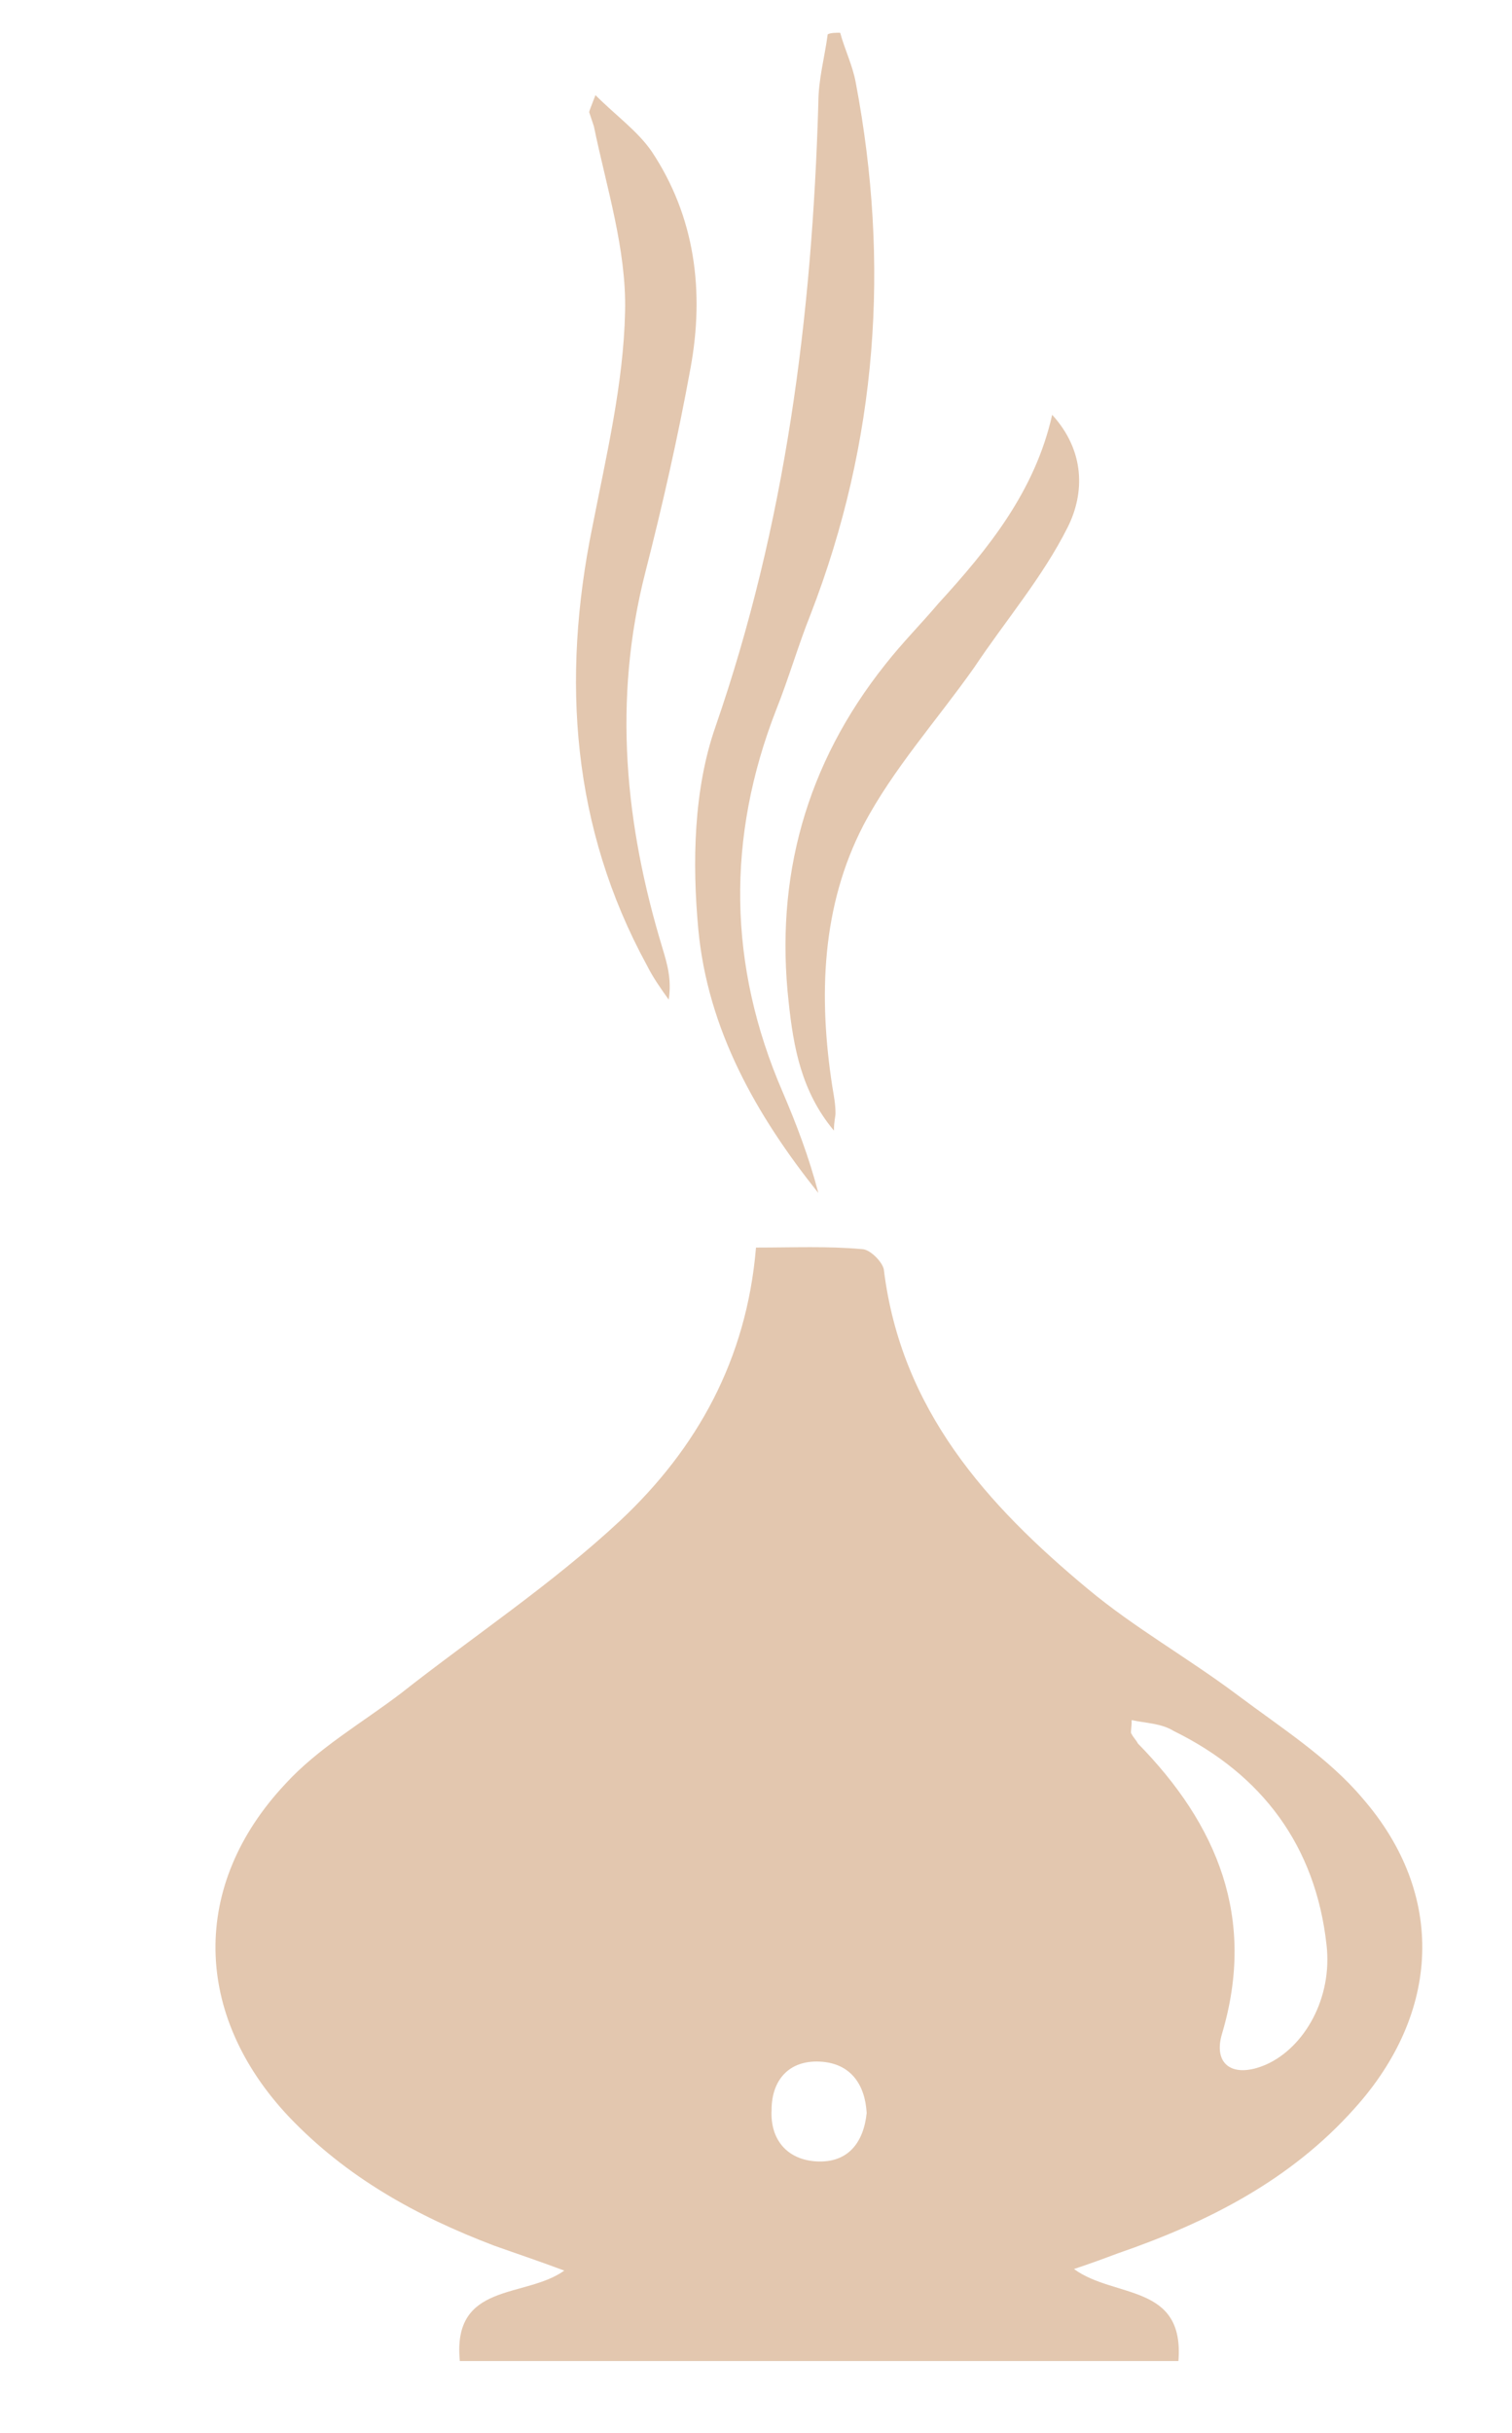 <?xml version="1.0" encoding="utf-8"?>
<!-- Generator: Adobe Illustrator 24.1.0, SVG Export Plug-In . SVG Version: 6.00 Build 0)  -->
<svg version="1.1" id="Calque_1" xmlns="http://www.w3.org/2000/svg" xmlns:xlink="http://www.w3.org/1999/xlink" x="0px" y="0px"
	 viewBox="0 0 97 156" style="enable-background:new 0 0 97 156;" xml:space="preserve">
<style type="text/css">
	.st0{fill:#E3C7AF;}
</style>
<g>
	<g>
		<path class="st0" d="M68.9,145.5c2.6,1.9,7.1,0.9,6.7,5.9c-15.4,0-30.7,0-46.1,0c-0.5-5.1,4.2-4,6.7-5.8c-1.6-0.6-3.1-1.1-4.5-1.6
			c-5-1.9-9.5-4.4-13.2-8.3c-6.1-6.5-6.3-14.8-0.2-21.3c2.1-2.3,4.9-3.9,7.4-5.8c4.7-3.7,9.7-7,14.1-11.1c4.9-4.6,8.1-10.3,8.7-17.5
			c2.4,0,4.6-0.1,6.8,0.1c0.5,0,1.3,0.8,1.4,1.3c1.1,9,6.6,15.1,13.1,20.5c3,2.5,6.4,4.4,9.6,6.8c2.8,2.1,5.8,4,8,6.6
			c5.4,6.2,5,13.8-0.5,19.9c-4.1,4.6-9.4,7.3-15.2,9.3C70.9,144.8,70.1,145.1,68.9,145.5z M72.6,110.3c0,0.6-0.1,0.8,0,0.9
			c0.1,0.2,0.3,0.4,0.4,0.6c5.1,5.2,7.6,11.2,5.4,18.6c-0.6,2,0.7,2.9,2.8,2c2.5-1.1,4.3-4.3,3.9-7.7c-0.7-6.3-4.1-10.9-9.8-13.7
			C74.5,110.5,73.5,110.5,72.6,110.3z M55.6,135.5c-0.1-1.8-1-3.2-3-3.3s-3.1,1.2-3.1,3.1c-0.1,1.9,1,3.2,2.9,3.3
			C54.4,138.7,55.4,137.4,55.6,135.5z"/>
		<path class="st0" d="M53.9,2.1c0.3,1.1,0.8,2.1,1,3.2c2.2,11.6,1.4,23-2.9,34.1c-0.8,2-1.4,4.1-2.2,6.1
			c-3.2,8.2-3.1,16.4,0.4,24.5c0.9,2.1,1.7,4.2,2.3,6.5c-4-5-7.1-10.5-7.7-16.9c-0.4-4.3-0.3-9,1.1-13c4.5-13,6.2-26.3,6.6-40
			c0-1.5,0.4-2.9,0.6-4.4C53.3,2.1,53.6,2.1,53.9,2.1z"/>
		<path class="st0" d="M38.2,6.1c1.3,1.3,2.7,2.3,3.6,3.6c2.8,4.2,3.4,9,2.5,13.9c-0.8,4.4-1.8,8.8-2.9,13.1
			c-2.1,8.2-1.3,16.2,1.1,24.1c0.3,1,0.6,2,0.4,3.3c-0.5-0.7-1-1.4-1.4-2.2C36.7,53.1,36,43.6,38,33.8c0.9-4.6,2-9.2,2.1-13.8
			c0.1-4-1.2-8-2-11.9c-0.1-0.3-0.2-0.6-0.3-0.9C37.8,7.1,37.9,6.9,38.2,6.1z"/>
		<path class="st0" d="M67.5,26.6c2.1,2.3,2.1,5,1,7.2c-1.6,3.2-4,6-6,9c-2.4,3.4-5.2,6.5-7.1,10.1c-2.7,5.2-2.9,11-2,16.8
			c0.1,0.6,0.2,1.1,0.2,1.7c0,0.2-0.1,0.5-0.1,1.1c-2.1-2.5-2.6-5.4-2.9-8.2c-0.9-8,1.1-15.3,6.2-21.7c1.1-1.4,2.3-2.6,3.4-3.9
			C63.4,35.2,66.4,31.5,67.5,26.6z"/>
	</g>
</g>
</svg>
